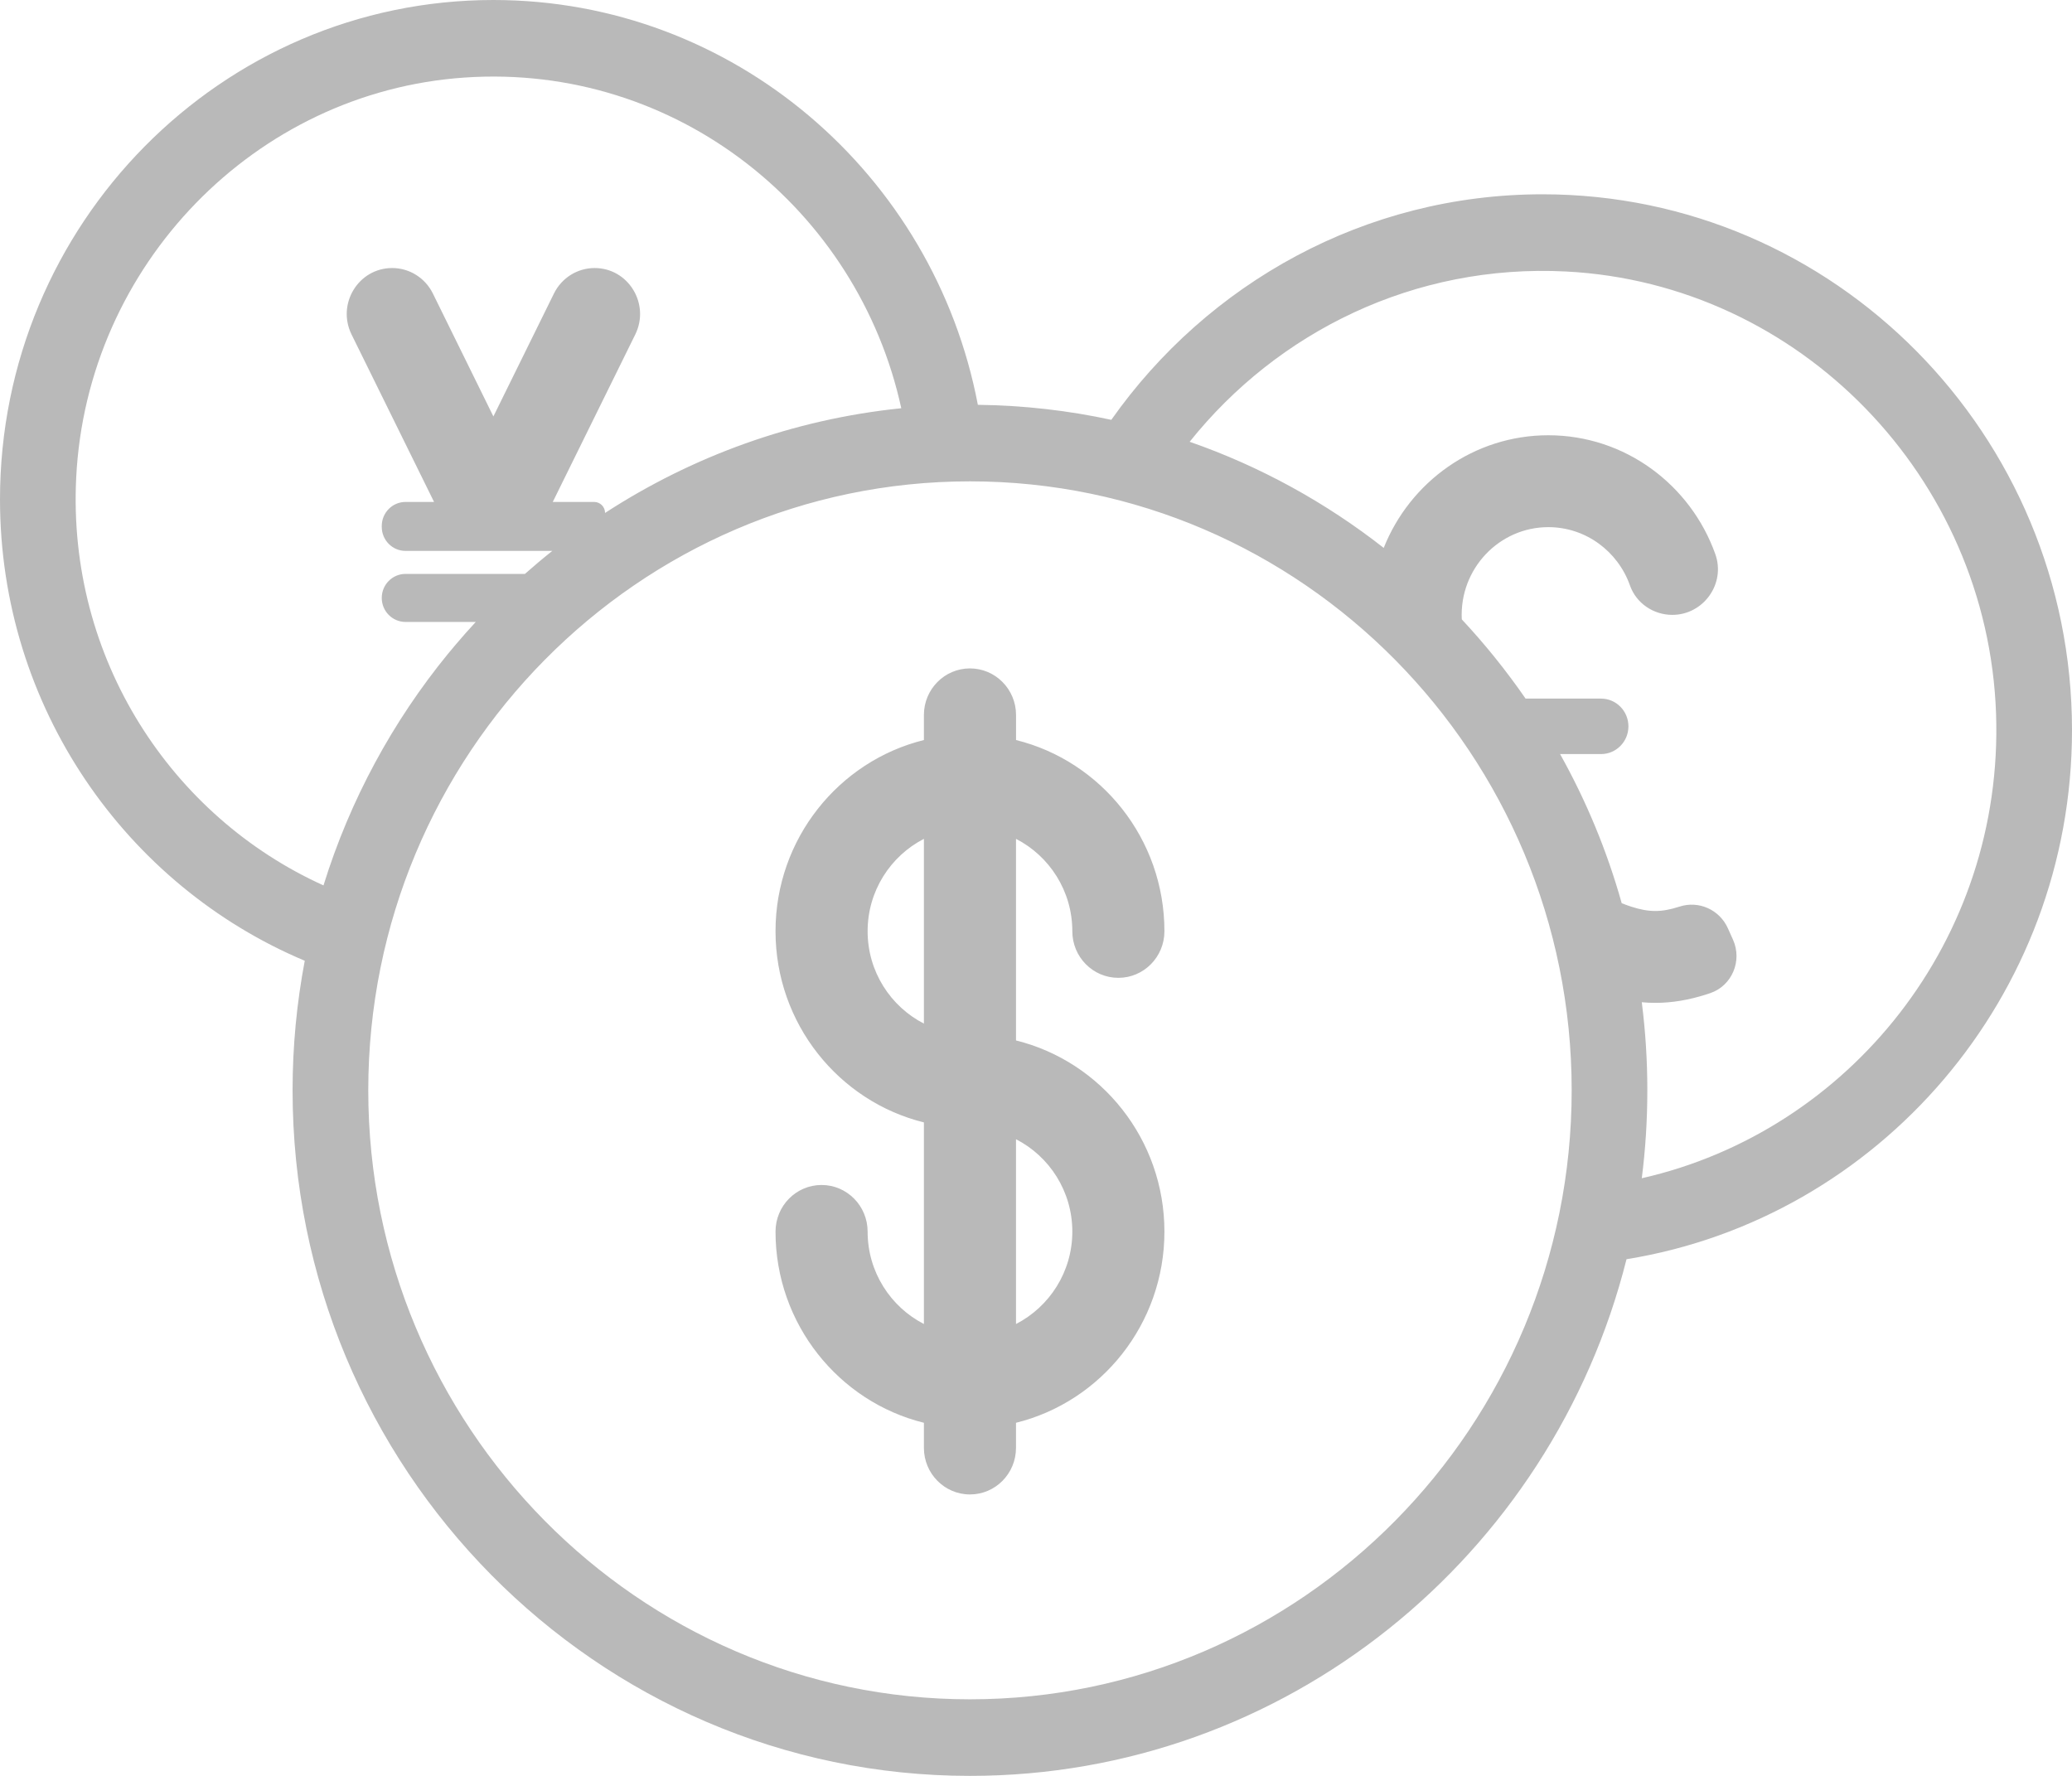 <svg 
 xmlns="http://www.w3.org/2000/svg"
 xmlns:xlink="http://www.w3.org/1999/xlink"
 width="49px" height="42px" viewBox="0 0 49 42">
<path fill-rule="evenodd"  fill="rgb(185, 185, 185)"
 d="M38.465,29.781 C36.702,36.796 30.410,42.000 22.938,42.000 C14.105,42.000 6.919,34.726 6.919,25.786 C6.919,24.738 7.019,23.715 7.207,22.722 C2.981,20.945 -0.000,16.724 -0.000,11.810 C-0.000,5.298 5.234,-0.000 11.669,-0.000 C17.347,-0.000 22.089,4.128 23.125,9.574 C24.206,9.587 25.261,9.708 26.281,9.929 C28.554,6.704 32.276,4.595 36.479,4.595 C43.383,4.595 49.000,10.280 49.000,17.269 C49.000,23.572 44.428,28.815 38.465,29.781 ZM10.989,1.834 C6.029,2.172 2.051,6.273 1.802,11.297 C1.590,15.579 4.056,19.314 7.650,20.940 C8.278,18.916 9.288,17.061 10.595,15.462 L10.770,15.253 C10.926,15.068 11.087,14.887 11.251,14.709 L9.590,14.709 C9.280,14.709 9.028,14.455 9.028,14.141 C9.028,13.827 9.280,13.573 9.590,13.573 L12.414,13.573 C12.625,13.386 12.841,13.204 13.061,13.029 L9.590,13.029 C9.280,13.029 9.028,12.775 9.028,12.460 L9.028,12.440 C9.028,12.126 9.280,11.871 9.590,11.871 L10.265,11.871 L8.314,7.911 C7.958,7.188 8.477,6.339 9.275,6.339 C9.682,6.339 10.054,6.572 10.236,6.940 L11.668,9.849 L13.101,6.940 C13.283,6.572 13.655,6.339 14.062,6.339 C14.860,6.339 15.379,7.188 15.023,7.911 L13.072,11.871 L14.052,11.871 C14.194,11.871 14.309,11.988 14.309,12.131 C16.371,10.791 18.754,9.917 21.314,9.655 C20.291,4.960 16.001,1.493 10.989,1.834 ZM22.938,11.384 C15.092,11.384 8.709,17.845 8.709,25.786 C8.709,33.727 15.092,40.189 22.938,40.189 C30.785,40.189 37.168,33.727 37.168,25.786 C37.168,17.845 30.784,11.384 22.938,11.384 ZM37.036,6.421 C33.445,6.236 30.211,7.850 28.134,10.448 C29.805,11.030 31.352,11.884 32.723,12.958 C33.344,11.398 34.854,10.294 36.615,10.294 C38.432,10.294 39.982,11.468 40.565,13.106 C40.814,13.806 40.283,14.542 39.548,14.542 C39.104,14.542 38.695,14.269 38.546,13.845 C38.263,13.043 37.504,12.467 36.616,12.467 C35.452,12.467 34.512,13.454 34.569,14.644 C34.570,14.647 34.571,14.649 34.572,14.651 C35.118,15.236 35.621,15.861 36.078,16.522 L37.862,16.522 C38.220,16.522 38.510,16.816 38.510,17.178 C38.510,17.541 38.220,17.834 37.862,17.834 L36.894,17.834 C37.510,18.937 38.003,20.118 38.351,21.361 C38.428,21.391 38.504,21.420 38.577,21.443 C38.999,21.579 39.291,21.579 39.713,21.443 L39.720,21.441 C40.174,21.294 40.665,21.514 40.862,21.954 L40.984,22.226 C41.207,22.725 40.959,23.312 40.447,23.487 C40.420,23.496 40.393,23.505 40.366,23.514 C39.941,23.651 39.541,23.718 39.145,23.718 C39.039,23.718 38.932,23.713 38.826,23.703 C38.912,24.385 38.958,25.080 38.957,25.786 C38.957,26.491 38.913,27.184 38.826,27.866 C43.738,26.751 47.390,22.222 47.204,16.878 C47.009,11.286 42.557,6.705 37.036,6.421 ZM26.448,23.126 C25.846,23.126 25.359,22.633 25.359,22.024 C25.359,21.070 24.816,20.244 24.027,19.839 L24.027,24.607 C26.039,25.103 27.537,26.941 27.537,29.128 C27.537,31.314 26.039,33.153 24.027,33.649 L24.027,34.242 C24.027,34.851 23.540,35.344 22.938,35.344 C22.337,35.344 21.849,34.850 21.849,34.242 L21.849,33.649 C19.838,33.153 18.340,31.314 18.340,29.128 C18.340,28.519 18.828,28.025 19.429,28.025 C20.030,28.025 20.518,28.519 20.518,29.128 C20.518,30.082 21.061,30.908 21.849,31.313 L21.849,26.545 C19.838,26.049 18.340,24.210 18.340,22.024 C18.340,19.837 19.838,17.999 21.849,17.502 L21.849,16.910 C21.849,16.301 22.337,15.808 22.938,15.808 C23.540,15.808 24.028,16.301 24.028,16.910 L24.028,17.502 C26.039,17.999 27.537,19.837 27.537,22.024 C27.537,22.633 27.049,23.126 26.448,23.126 ZM24.027,31.313 C24.816,30.908 25.359,30.082 25.359,29.128 C25.359,28.174 24.816,27.347 24.027,26.943 L24.027,31.313 ZM21.849,19.839 C21.061,20.244 20.518,21.070 20.518,22.024 C20.518,22.978 21.061,23.804 21.849,24.208 L21.849,19.839 Z"/>
</svg>